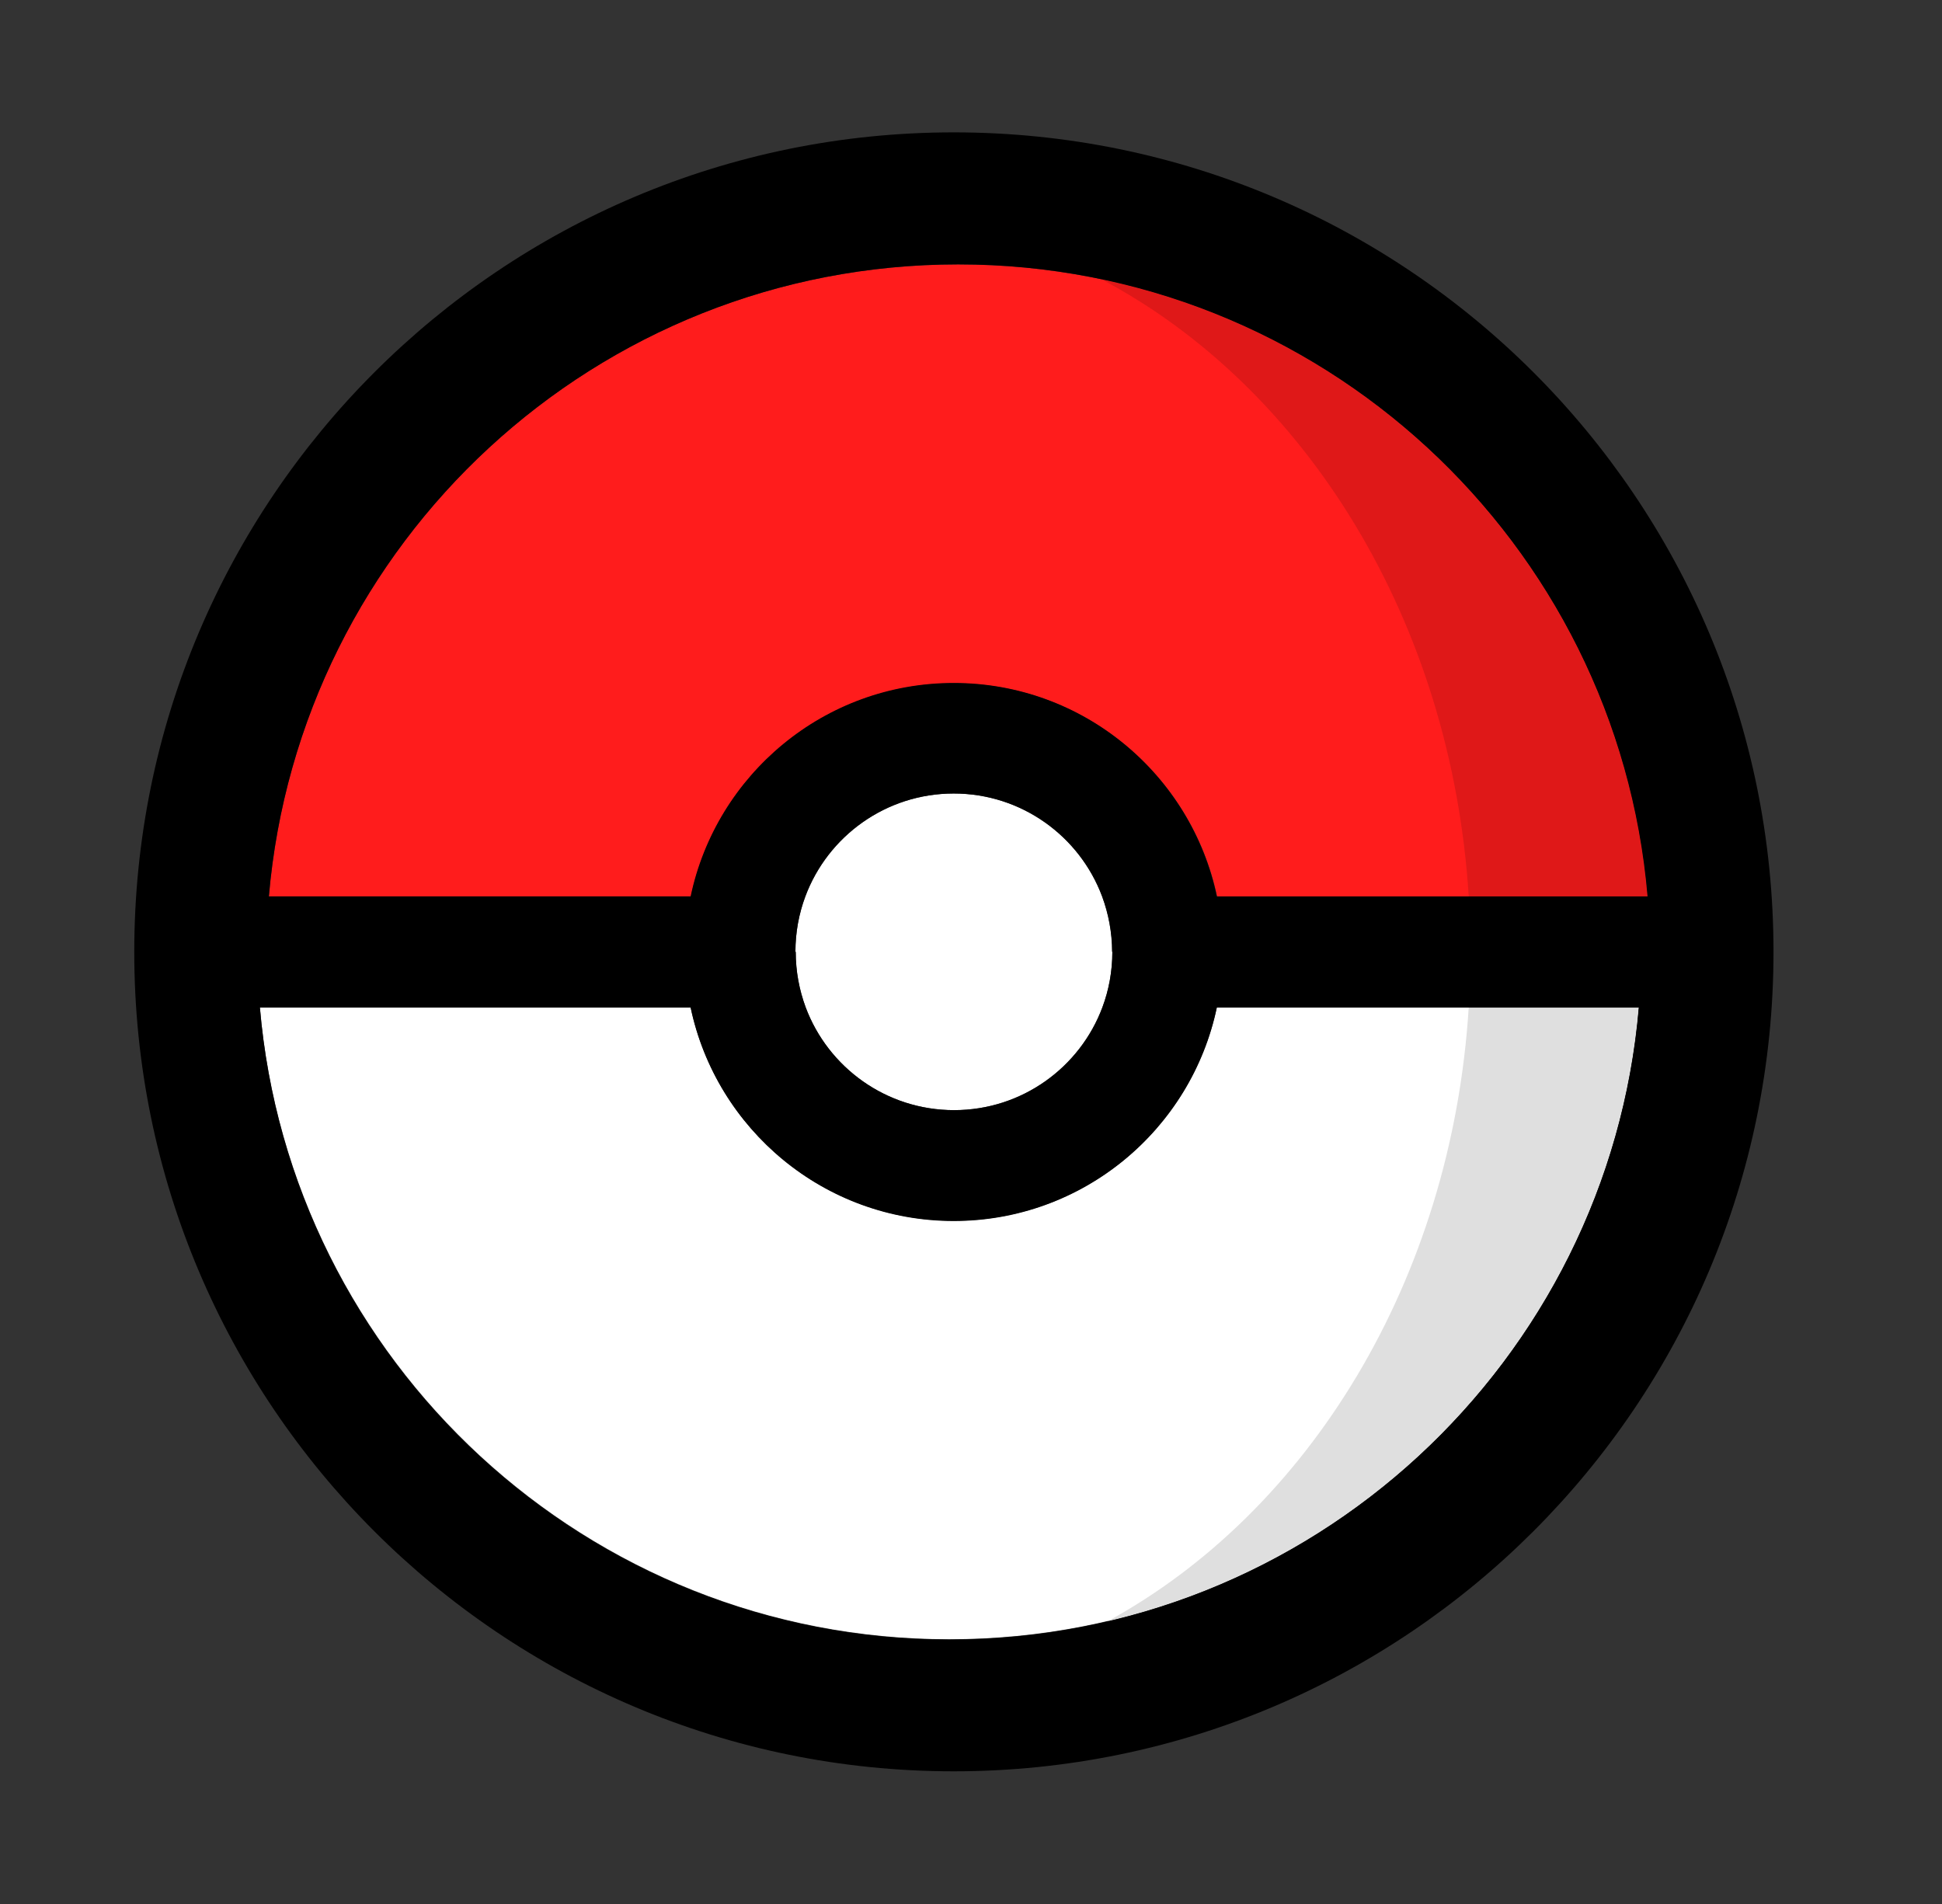 <svg width="51" height="50" viewBox="0 0 51 50" fill="none" xmlns="http://www.w3.org/2000/svg">
<rect x="0" y="0" width="51" height="50" fill="#333333" stroke="none"/>
<path d="M25.046 32.057C21.646 32.057 18.81 29.65 18.137 26.452H6.825C7.625 35.752 15.427 43.048 24.928 43.048C34.43 43.048 42.24 35.752 43.032 26.452H31.956C31.283 29.658 28.446 32.057 25.046 32.057Z" fill="white"/>
<path d="M29.086 42.577C36.627 40.81 42.358 34.355 43.032 26.452H38.571C38.125 33.622 34.363 39.699 29.086 42.577Z" fill="#DFDFDF"/>
<path d="M29.212 24.996C29.204 24.996 29.204 24.996 29.212 24.996C29.204 24.482 29.111 23.994 28.943 23.54C28.354 21.958 26.831 20.838 25.046 20.838C23.262 20.838 21.739 21.966 21.15 23.54C20.981 23.994 20.889 24.482 20.889 24.996H20.897C20.897 25.509 20.99 25.997 21.158 26.452C21.747 28.034 23.27 29.153 25.055 29.153C26.839 29.153 28.362 28.026 28.951 26.452C29.12 26.006 29.212 25.509 29.212 24.996Z" fill="white"/>
<path d="M25.055 17.943C28.455 17.943 31.291 20.35 31.964 23.548H43.276C42.476 14.24 34.674 6.943 25.164 6.943C15.654 6.943 7.861 14.24 7.061 23.54H18.145C18.818 20.342 21.655 17.943 25.055 17.943Z" fill="#FF1C1C"/>
<path d="M38.571 23.54H43.267C42.577 15.502 36.652 8.955 28.918 7.33C34.287 10.166 38.117 16.302 38.571 23.54Z" fill="#DF1818"/>
<path d="M25.164 6.943C34.674 6.943 42.476 14.24 43.267 23.54H31.956C31.283 20.342 28.446 17.935 25.046 17.935C21.646 17.935 18.81 20.342 18.137 23.54H7.061C7.861 14.24 15.662 6.943 25.164 6.943ZM28.943 23.54C29.111 23.994 29.204 24.482 29.204 24.996H29.212C29.212 25.509 29.12 25.997 28.951 26.452C28.362 28.034 26.839 29.153 25.055 29.153C23.27 29.153 21.747 28.026 21.158 26.452C20.99 25.997 20.897 25.509 20.897 24.996H20.889C20.889 24.482 20.981 23.994 21.15 23.54C21.739 21.958 23.262 20.838 25.046 20.838C26.831 20.838 28.354 21.966 28.943 23.54ZM24.928 43.057C15.418 43.057 7.617 35.76 6.825 26.46H18.137C18.81 29.658 21.646 32.065 25.046 32.065C28.446 32.065 31.283 29.658 31.956 26.46H43.04C42.24 35.752 34.439 43.057 24.928 43.057ZM25.046 3.476C13.163 3.476 3.526 13.112 3.526 24.996C3.526 36.879 13.163 46.516 25.046 46.516C36.93 46.516 46.575 36.888 46.575 24.996C46.575 13.104 36.938 3.476 25.046 3.476Z" fill="black"/>
</svg>
